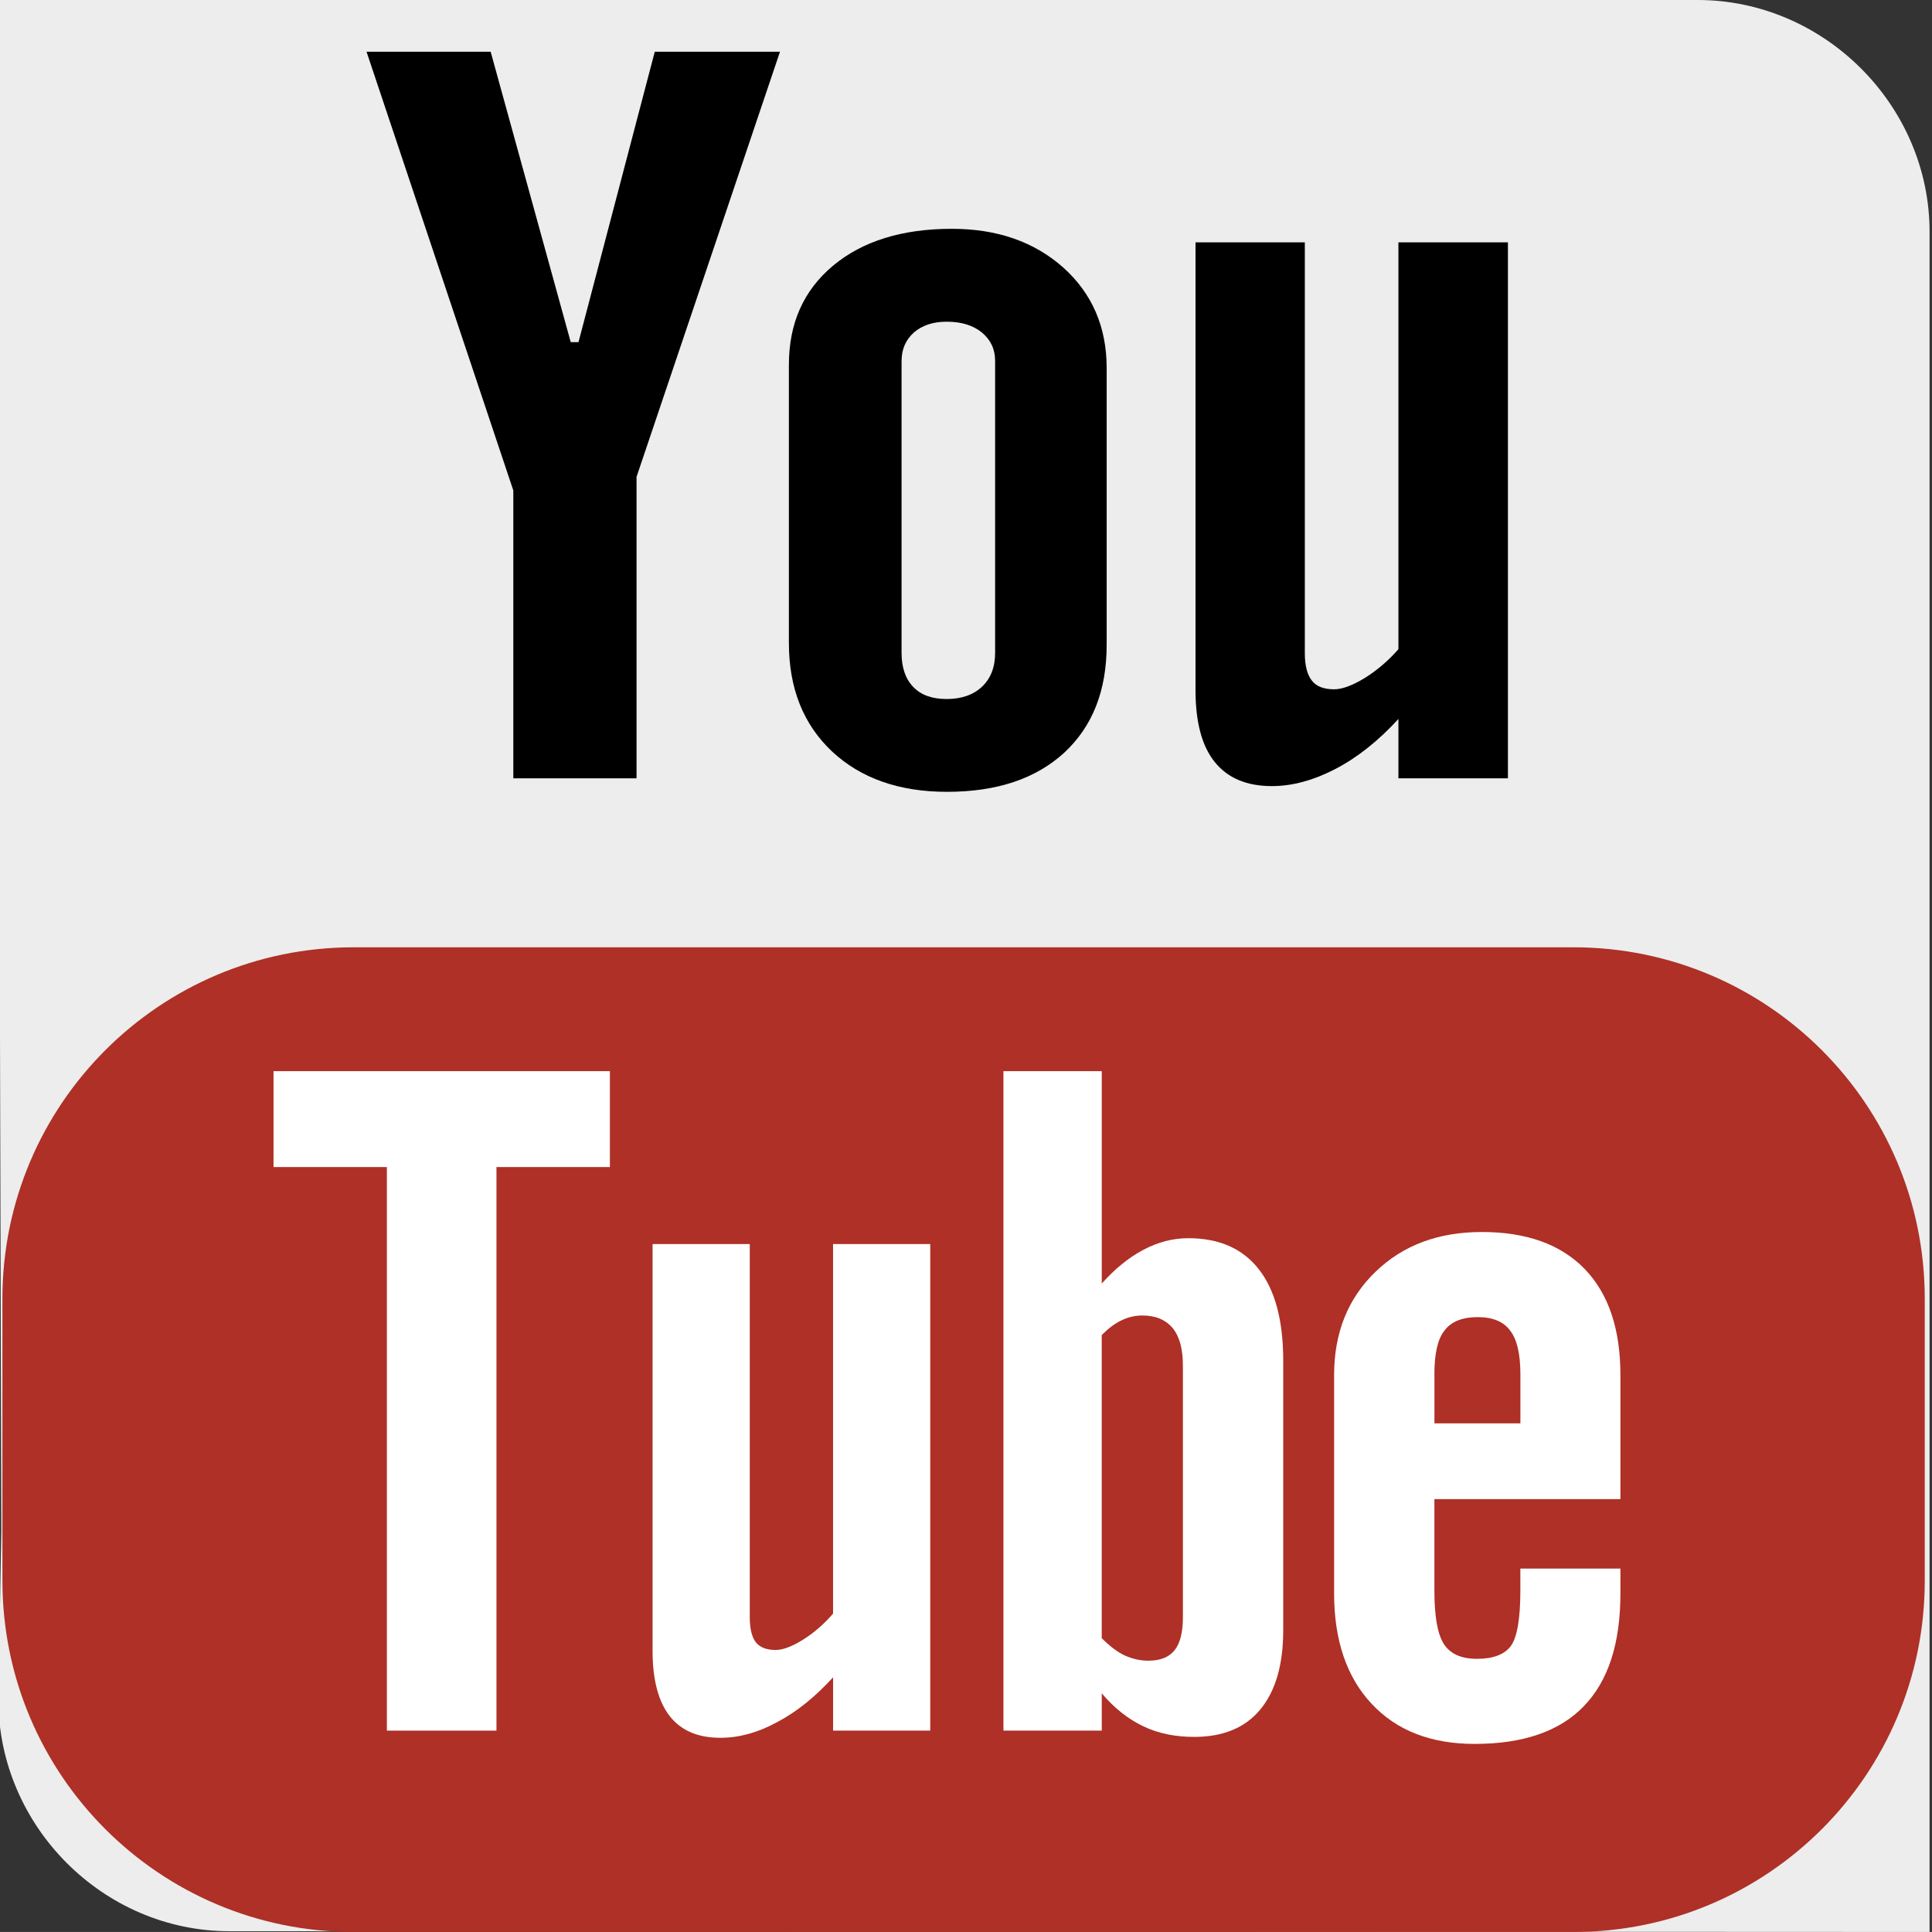 <?xml version="1.0" encoding="utf-8"?>
<!-- Generator: Adobe Illustrator 15.1.0, SVG Export Plug-In . SVG Version: 6.00 Build 0)  -->
<!DOCTYPE svg PUBLIC "-//W3C//DTD SVG 1.1//EN" "http://www.w3.org/Graphics/SVG/1.1/DTD/svg11.dtd">
<svg version="1.1" id="Layer_1" xmlns="http://www.w3.org/2000/svg" xmlns:xlink="http://www.w3.org/1999/xlink" x="0px" y="0px"
	 width="49.294px" height="49.293px" viewBox="0 0 49.294 49.293" enable-background="new 0 0 49.294 49.293" xml:space="preserve">
<rect x="0" y="0" width="49.294" height="49.293" fill="#333333" stroke="none"/>
<path fill="#EDEDED" d="M5.854,49.274c-3.225,0-5.896-2.688-5.896-5.915l0.075-4.289l-0.075-28.773L-0.062,0h43.378
	c3.226,0,5.916,2.688,5.916,5.915v43.378L5.854,49.274z"/>
<g>
	<path fill="#AE3026" d="M40.149,24.17H9.021c-4.948,0-8.959,4.015-8.959,8.962v7.201c0,4.947,4.011,8.96,8.959,8.96h31.129
		c4.947,0,8.959-4.013,8.959-8.96v-7.201C49.108,28.185,45.097,24.17,40.149,24.17z"/>
	<polygon fill="#FFFFFF" points="15.561,29.777 12.667,29.777 12.667,44.156 9.871,44.156 9.871,29.777 6.979,29.777 6.979,27.33 
		15.561,27.33 	"/>
	<path fill="#FFFFFF" d="M23.736,44.156h-2.48v-1.36c-0.461,0.503-0.936,0.887-1.433,1.146c-0.495,0.27-0.975,0.397-1.441,0.397
		c-0.575,0-1.003-0.183-1.296-0.555c-0.288-0.371-0.436-0.921-0.436-1.664V31.742h2.48v9.523c0,0.293,0.054,0.505,0.153,0.635
		c0.107,0.136,0.278,0.198,0.511,0.198c0.179,0,0.412-0.086,0.691-0.26c0.281-0.175,0.536-0.397,0.77-0.667v-9.429h2.48V44.156z"/>
	<path fill="#FFFFFF" d="M41.344,38.248v-3.166c0-1.177-0.305-2.078-0.914-2.707c-0.61-0.627-1.483-0.941-2.619-0.941
		c-1.112,0-2.014,0.337-2.716,1.015c-0.703,0.677-1.056,1.56-1.056,2.633v5.576c0,1.197,0.323,2.138,0.959,2.815
		c0.637,0.683,1.514,1.022,2.626,1.022c1.236,0,2.166-0.319,2.783-0.959c0.628-0.647,0.937-1.605,0.937-2.878v-0.637h-2.553v0.565
		c0,0.731-0.086,1.201-0.247,1.417c-0.165,0.214-0.45,0.321-0.863,0.321c-0.396,0-0.676-0.124-0.841-0.377
		c-0.163-0.253-0.242-0.707-0.242-1.36v-2.338H41.344z M36.598,35.062c0-0.521,0.082-0.895,0.257-1.113
		c0.172-0.231,0.453-0.343,0.85-0.343c0.378,0,0.657,0.112,0.825,0.343c0.173,0.218,0.262,0.591,0.262,1.113v1.254h-2.193V35.062z"
		/>
	<path fill="#FFFFFF" d="M32.117,32.383c-0.414-0.529-1.013-0.791-1.798-0.791c-0.386,0-0.767,0.096-1.146,0.296
		c-0.37,0.195-0.727,0.485-1.062,0.861V27.33h-2.509v16.826h2.509v-0.951c0.324,0.383,0.682,0.662,1.061,0.841
		c0.378,0.182,0.811,0.27,1.299,0.27c0.733,0,1.3-0.231,1.686-0.701c0.39-0.471,0.584-1.145,0.584-2.021v-6.889
		C32.739,33.688,32.533,32.913,32.117,32.383z M30.182,41.252c0,0.397-0.073,0.679-0.214,0.854c-0.143,0.178-0.365,0.266-0.67,0.266
		c-0.211,0-0.407-0.048-0.6-0.133c-0.19-0.088-0.388-0.242-0.588-0.442v-7.734c0.169-0.169,0.339-0.3,0.512-0.379
		c0.173-0.082,0.35-0.12,0.526-0.12c0.334,0,0.592,0.108,0.773,0.322c0.175,0.217,0.26,0.533,0.26,0.955V41.252z"/>
	<polygon points="13.097,19.858 16.241,19.858 16.241,12.167 19.901,1.32 16.706,1.32 14.76,8.73 14.562,8.73 12.519,1.32 
		9.352,1.32 13.097,12.514 	"/>
	<path d="M24.162,20.203c1.27,0,2.266-0.333,2.992-0.999c0.721-0.669,1.082-1.582,1.082-2.752V9.388
		c0-1.041-0.369-1.898-1.104-2.559c-0.74-0.659-1.688-0.991-2.845-0.991c-1.269,0-2.281,0.314-3.032,0.941
		c-0.751,0.627-1.127,1.468-1.127,2.531v7.088c0,1.163,0.367,2.083,1.099,2.773C21.961,19.858,22.94,20.203,24.162,20.203z
		 M23.004,9.206c0-0.297,0.106-0.537,0.316-0.725c0.217-0.184,0.492-0.273,0.833-0.273c0.37,0,0.668,0.089,0.896,0.273
		c0.227,0.188,0.341,0.428,0.341,0.725v7.451c0,0.365-0.112,0.655-0.336,0.865c-0.223,0.209-0.523,0.313-0.901,0.313
		c-0.369,0-0.654-0.1-0.853-0.309c-0.197-0.206-0.297-0.494-0.297-0.869V9.206z"/>
	<path d="M32.453,20.057c0.524,0,1.063-0.149,1.619-0.437c0.561-0.292,1.098-0.719,1.608-1.276v1.514h2.794V6.184h-2.794v10.38
		c-0.26,0.297-0.548,0.541-0.859,0.735c-0.316,0.192-0.576,0.288-0.781,0.288c-0.262,0-0.454-0.072-0.567-0.22
		c-0.116-0.144-0.181-0.377-0.181-0.699V6.184h-2.789v11.429c0,0.815,0.164,1.424,0.489,1.828
		C31.321,19.85,31.805,20.057,32.453,20.057z"/>
</g>
</svg>
